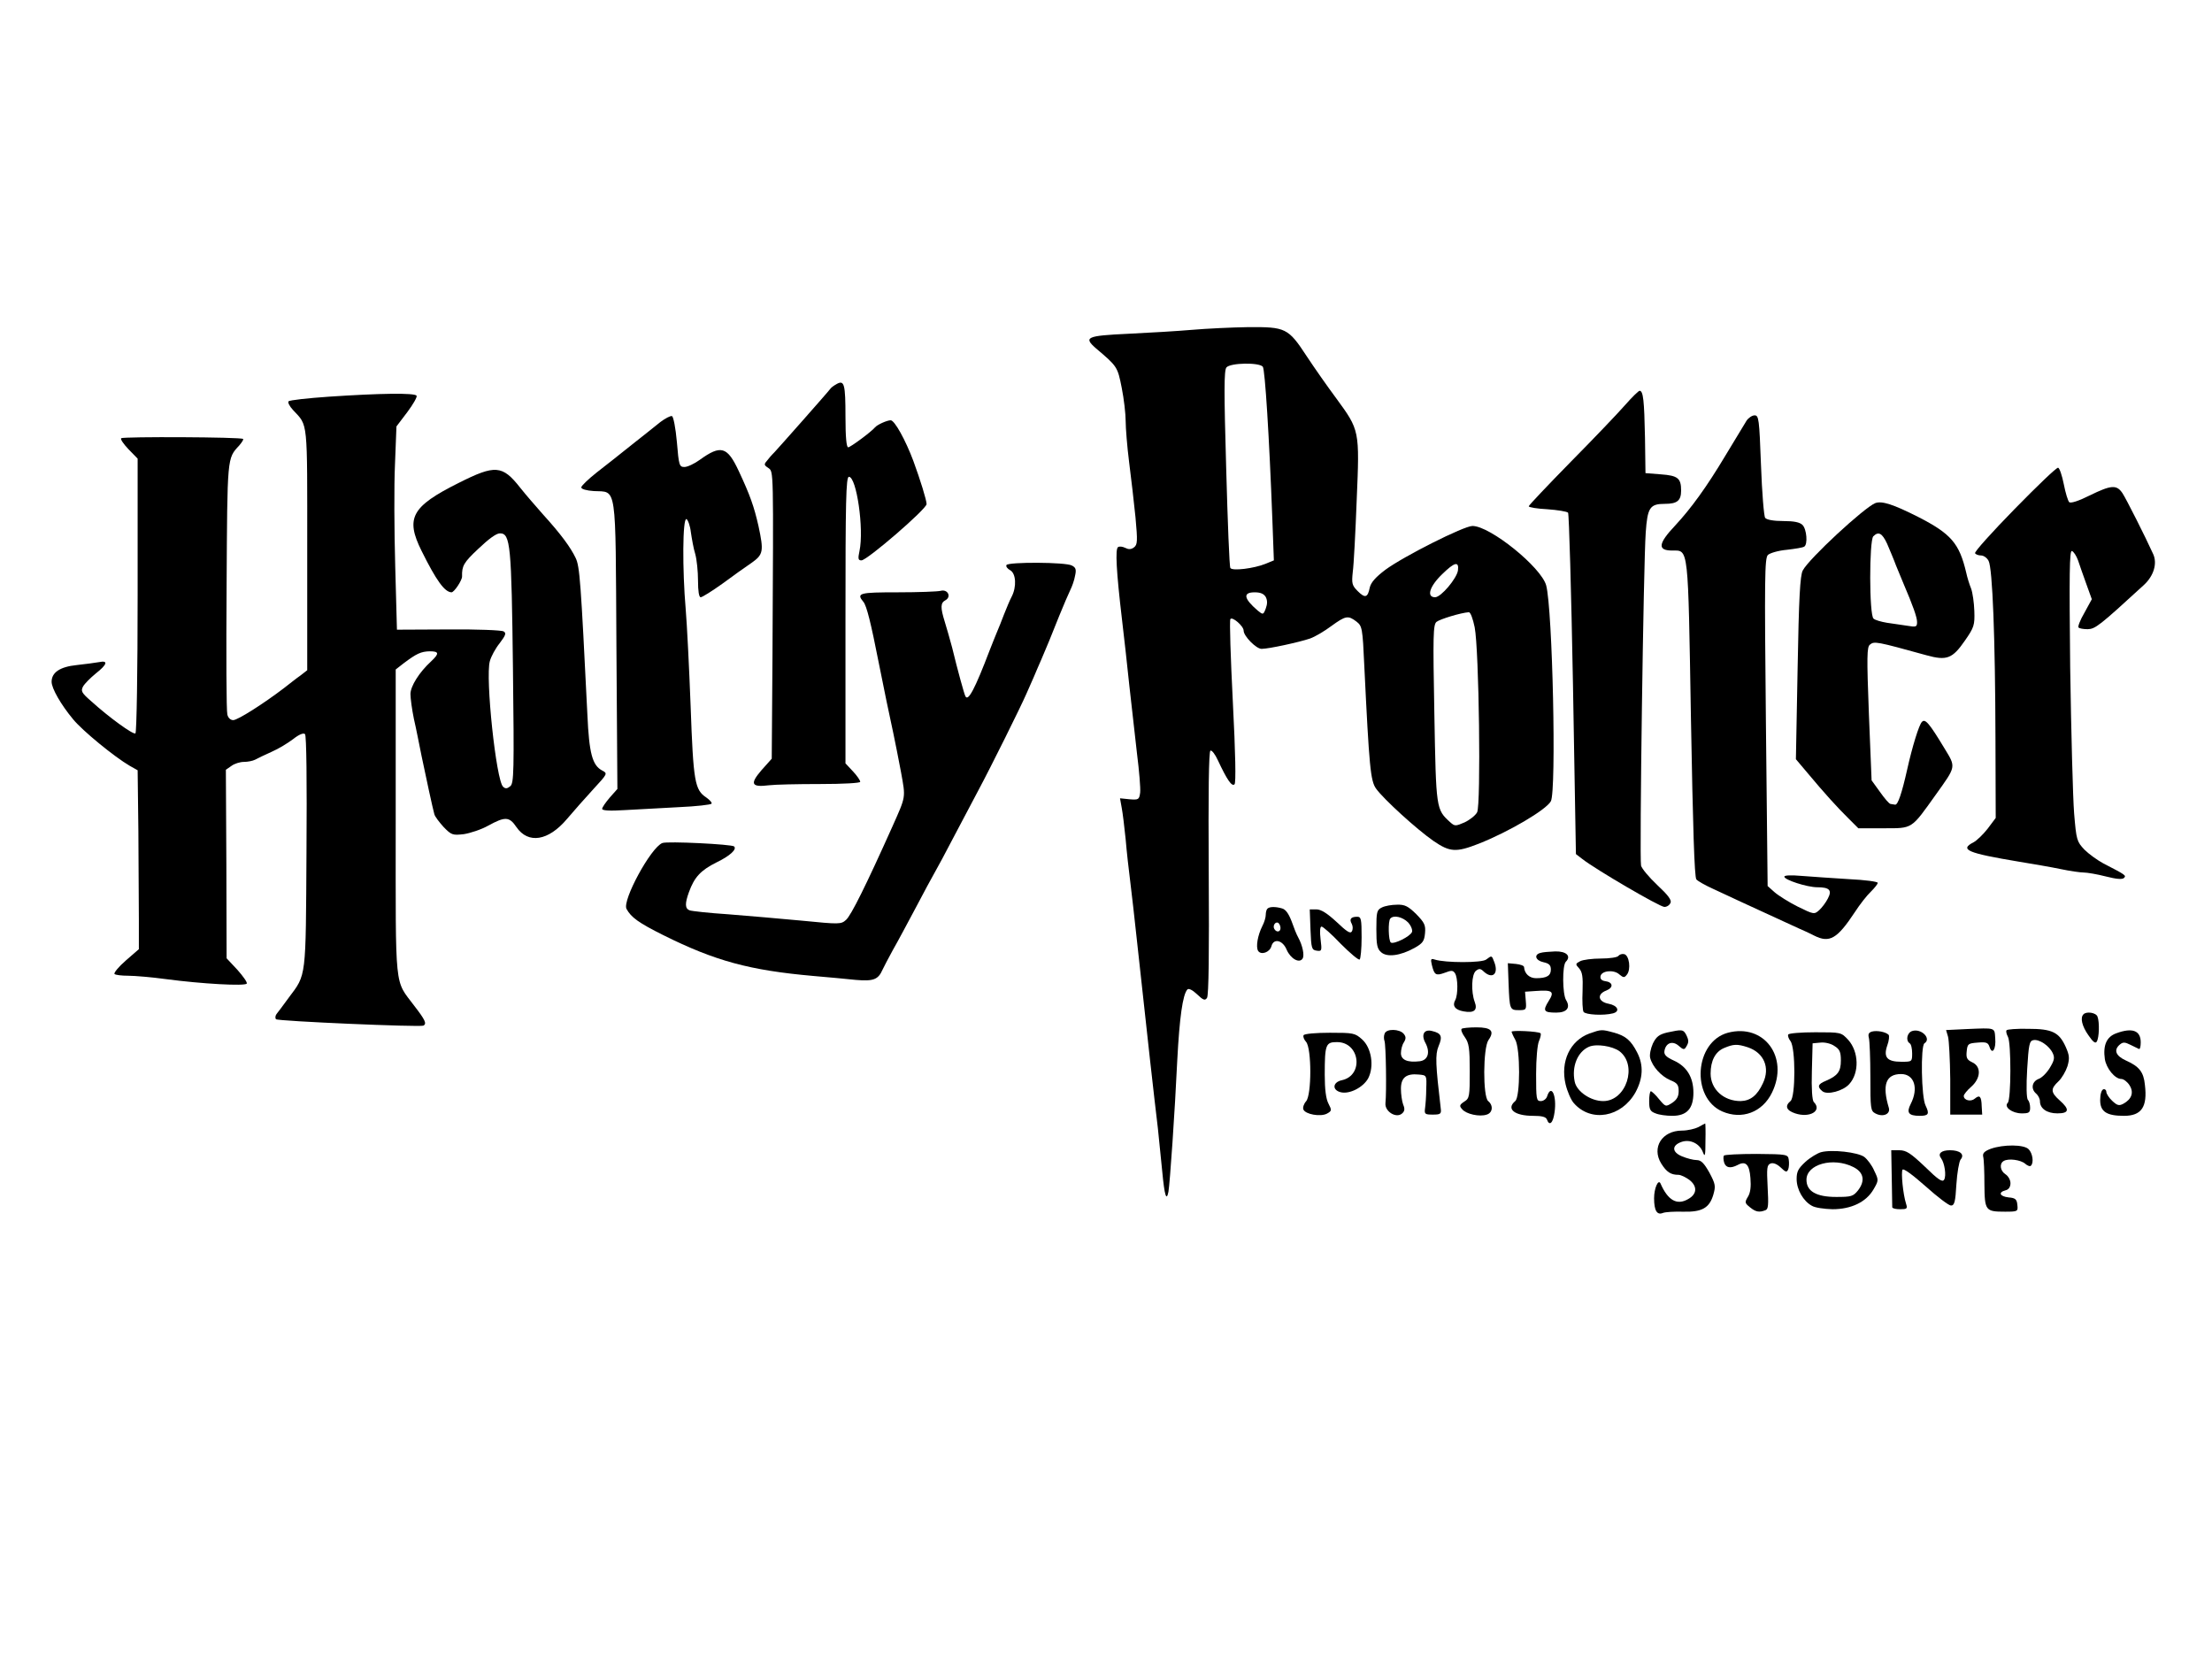 <?xml version="1.0" encoding="UTF-8" standalone="no"?>
<!DOCTYPE svg PUBLIC "-//W3C//DTD SVG 20010904//EN" "http://www.w3.org/TR/2001/REC-SVG-20010904/DTD/svg10.dtd">
<svg version="1.0" xmlns="http://www.w3.org/2000/svg" width="900pt" height="675pt" viewBox="0 0 900 675" preserveAspectRatio="xMidYMid meet">
<g transform="translate(0,675) scale(0.1,-0.1)" fill="#000000" stroke="none">
<path d="M4850 5408 c-58 -5 -174 -12 -259 -16 -171 -8 -184 -14 -131 -60 86 -73 87 -74 104 -160 9 -45 16 -106 16 -135 0 -28 6 -104 14 -167 8 -63 20 -164 26 -225 9 -98 8 -111 -6 -122 -12 -9 -22 -9 -36 -2 -10 5 -23 7 -29 3 -12 -7 -7 -99 16 -294 8 -69 22 -190 30 -270 9 -80 23 -203 31 -275 9 -71 15 -143 13 -160 -4 -28 -6 -30 -43 -27 l-39 4 7 -39 c4 -21 11 -78 16 -128 4 -49 13 -128 19 -175 6 -47 17 -146 25 -220 47 -433 71 -647 87 -780 5 -47 13 -127 18 -178 9 -96 17 -122 25 -81 6 34 26 323 36 536 9 172 22 266 41 287 5 6 21 -2 39 -19 26 -25 33 -27 41 -15 7 10 9 185 7 509 -2 323 0 495 7 497 6 2 19 -15 30 -39 37 -79 57 -109 68 -98 6 6 4 123 -7 336 -9 179 -14 331 -10 336 7 12 54 -28 54 -47 0 -22 51 -74 73 -74 29 0 153 27 197 42 20 7 59 30 87 51 58 42 68 44 102 18 23 -18 25 -25 32 -182 20 -411 25 -466 48 -498 31 -43 166 -166 234 -213 66 -45 91 -47 183 -11 122 48 275 138 294 173 23 43 7 780 -19 878 -20 74 -228 242 -300 242 -35 0 -279 -123 -354 -178 -41 -31 -59 -52 -64 -73 -8 -41 -19 -44 -49 -14 -23 23 -25 31 -20 78 4 28 11 161 16 293 12 284 12 283 -83 413 -35 47 -89 124 -120 171 -76 116 -86 120 -239 119 -67 -1 -170 -6 -228 -11z m288 -150 c9 -12 26 -281 39 -625 l6 -163 -34 -14 c-47 -19 -135 -30 -143 -17 -4 5 -11 188 -17 406 -9 311 -9 398 1 410 16 19 133 21 148 3z m794 -829 c-5 -33 -69 -109 -93 -109 -36 0 -23 44 29 94 50 49 69 54 64 15z m-782 -108 c7 -14 7 -28 0 -47 -10 -26 -11 -26 -33 -8 -57 49 -61 74 -12 74 24 0 37 -6 45 -19z m850 -123 c18 -91 26 -723 10 -753 -7 -13 -30 -31 -51 -41 -37 -16 -40 -16 -59 1 -57 52 -57 52 -64 441 -6 320 -5 363 9 374 14 11 99 37 131 39 7 1 17 -27 24 -61z"/>
<path d="M3405 5188 c-11 -6 -22 -14 -25 -18 -10 -14 -220 -251 -229 -260 -3 -3 -15 -15 -25 -28 -19 -22 -19 -23 0 -36 22 -16 21 4 17 -767 l-3 -416 -42 -47 c-48 -56 -41 -70 31 -61 24 3 117 5 207 5 96 0 164 4 164 9 0 6 -13 25 -30 43 l-30 32 0 583 c0 483 2 583 14 583 31 0 62 -213 43 -302 -7 -32 -5 -38 8 -38 23 0 265 209 265 229 0 16 -26 100 -54 176 -31 83 -76 165 -92 165 -15 0 -55 -18 -64 -29 -15 -18 -100 -81 -109 -81 -7 0 -11 41 -11 123 0 135 -5 151 -35 135z"/>
<path d="M6613 5103 c-28 -32 -127 -136 -222 -232 -94 -96 -171 -177 -171 -181 0 -4 34 -10 76 -12 41 -3 79 -9 84 -14 4 -5 13 -319 20 -699 l12 -690 26 -20 c55 -43 315 -195 334 -195 10 0 21 7 25 17 5 11 -11 32 -54 72 -33 31 -63 67 -66 79 -7 29 10 1234 19 1355 7 102 17 117 78 117 50 0 66 13 66 54 0 50 -13 61 -82 66 l-63 5 -2 145 c-3 150 -7 190 -22 190 -4 0 -31 -26 -58 -57z"/>
<path d="M1338 5136 c-86 -6 -160 -14 -164 -19 -4 -4 4 -20 18 -35 62 -67 58 -31 58 -568 l0 -491 -27 -21 c-16 -11 -46 -35 -68 -52 -84 -64 -188 -130 -206 -130 -11 0 -21 9 -24 23 -4 13 -5 248 -3 523 3 529 2 518 51 571 11 13 19 25 16 27 -7 8 -488 10 -496 3 -4 -4 10 -24 30 -45 l37 -38 0 -556 c0 -308 -4 -559 -9 -562 -9 -6 -106 64 -180 131 -39 34 -43 41 -33 60 7 12 30 35 52 53 47 37 51 54 13 46 -16 -3 -56 -8 -91 -12 -68 -7 -102 -30 -102 -68 0 -27 38 -93 87 -152 37 -46 169 -154 231 -190 l32 -18 3 -246 c1 -135 2 -298 2 -363 l0 -119 -53 -46 c-30 -26 -50 -51 -46 -55 4 -4 29 -7 55 -7 27 0 97 -6 156 -14 143 -19 320 -29 327 -18 3 5 -15 30 -38 56 l-44 47 -1 384 -2 383 23 16 c12 9 35 16 50 16 16 0 36 4 46 9 9 5 40 20 67 32 28 12 67 36 88 52 24 19 42 26 48 20 6 -6 8 -190 6 -479 -3 -520 0 -497 -72 -593 -22 -30 -44 -60 -50 -67 -5 -7 -6 -16 -2 -21 8 -8 587 -33 600 -26 14 8 7 23 -37 80 -82 110 -76 48 -76 746 l0 623 32 25 c53 40 71 48 106 49 39 0 40 -9 6 -41 -48 -44 -84 -101 -84 -133 0 -17 6 -62 14 -101 9 -38 22 -106 31 -150 19 -91 45 -212 52 -237 2 -10 20 -33 38 -53 32 -33 37 -34 82 -29 26 4 72 19 100 35 68 37 85 37 114 -6 48 -70 130 -57 206 33 26 31 75 86 107 121 58 63 59 64 36 76 -40 21 -53 70 -60 225 -27 545 -31 605 -48 640 -21 44 -62 99 -131 175 -29 33 -72 82 -94 110 -73 93 -102 95 -251 20 -192 -96 -217 -143 -151 -276 60 -121 94 -168 122 -169 11 0 44 50 43 65 -1 42 6 56 66 112 42 40 73 63 88 63 43 0 47 -47 53 -550 5 -420 4 -467 -11 -479 -12 -10 -20 -11 -29 -2 -28 23 -73 444 -54 511 5 19 23 52 40 73 24 32 28 41 16 48 -8 5 -108 9 -224 8 l-210 -1 -7 258 c-4 143 -5 329 -1 414 l6 155 44 58 c24 32 41 62 38 67 -8 12 -149 10 -357 -4z"/>
<path d="M2687 5033 c-19 -16 -72 -57 -117 -93 -45 -36 -109 -87 -143 -113 -34 -27 -62 -54 -62 -60 0 -7 21 -13 51 -15 95 -5 88 40 92 -628 l4 -584 -31 -35 c-17 -20 -31 -40 -31 -46 0 -7 30 -9 93 -5 50 3 149 8 220 12 70 3 129 10 132 14 3 4 -7 15 -21 25 -47 31 -53 63 -64 371 -6 159 -15 336 -20 394 -14 162 -13 373 3 368 6 -3 15 -27 18 -54 4 -27 11 -67 18 -89 6 -22 11 -70 11 -107 0 -44 4 -68 11 -68 6 0 46 25 88 55 42 31 95 69 119 85 48 34 50 47 28 150 -18 79 -34 125 -80 223 -47 101 -73 108 -159 46 -22 -16 -50 -29 -62 -29 -21 0 -23 6 -31 102 -5 56 -14 103 -20 105 -6 2 -27 -9 -47 -24z"/>
<path d="M7106 5038 c-8 -13 -47 -77 -86 -142 -76 -127 -139 -214 -204 -284 -70 -74 -73 -102 -12 -102 67 0 64 25 76 -685 8 -440 14 -643 22 -653 6 -7 36 -24 67 -38 31 -15 83 -38 116 -54 171 -79 203 -93 235 -108 19 -8 47 -21 62 -29 62 -31 93 -13 165 96 20 31 49 68 65 83 15 15 28 31 28 36 0 5 -53 12 -117 15 -65 4 -151 10 -190 13 -46 4 -73 3 -73 -3 0 -13 93 -43 134 -43 50 0 61 -12 43 -46 -8 -16 -24 -37 -35 -47 -20 -18 -22 -18 -87 14 -36 18 -79 45 -95 59 l-28 25 -7 666 c-6 589 -5 667 8 681 9 8 43 18 77 21 34 4 66 9 71 13 15 9 10 71 -7 88 -11 11 -34 16 -78 16 -39 0 -68 5 -74 13 -5 6 -13 103 -17 215 -7 188 -9 202 -26 202 -10 0 -25 -10 -33 -22z"/>
<path d="M8197 4679 c-92 -94 -165 -175 -161 -180 3 -5 14 -9 24 -9 11 0 25 -10 31 -22 16 -30 27 -313 28 -725 l1 -321 -33 -44 c-18 -23 -44 -48 -57 -55 -59 -30 -25 -44 185 -79 55 -9 131 -22 169 -30 38 -8 80 -14 94 -14 14 0 55 -7 90 -16 43 -11 67 -13 74 -6 10 10 7 12 -84 59 -24 13 -59 38 -77 56 -31 33 -33 39 -42 148 -5 63 -12 329 -16 593 -4 378 -3 478 7 474 7 -2 18 -19 25 -38 6 -19 22 -63 34 -97 l22 -61 -30 -55 c-17 -29 -28 -57 -24 -60 3 -4 20 -7 37 -7 31 1 46 12 229 180 40 37 55 87 38 125 -33 73 -110 225 -125 248 -24 36 -46 34 -134 -9 -44 -22 -77 -33 -83 -27 -5 5 -15 37 -22 73 -7 35 -17 65 -23 67 -6 2 -85 -74 -177 -168z"/>
<path d="M7630 4703 c-45 -18 -270 -226 -295 -274 -11 -20 -16 -113 -21 -397 l-7 -371 49 -58 c65 -78 121 -140 167 -185 l38 -38 103 0 c119 0 111 -5 211 135 85 119 84 112 36 191 -61 101 -78 121 -91 107 -12 -11 -40 -103 -60 -193 -22 -98 -38 -145 -49 -144 -6 1 -15 2 -19 3 -5 0 -24 22 -43 49 l-34 47 -11 270 c-9 235 -8 272 4 282 18 15 27 13 230 -43 83 -23 106 -14 157 60 37 53 40 63 38 120 -1 33 -7 75 -13 91 -7 17 -16 46 -20 65 -28 119 -61 158 -196 227 -101 51 -147 66 -174 56z m48 -165 c10 -24 27 -63 36 -88 10 -25 24 -58 31 -75 38 -89 55 -136 55 -156 0 -20 -4 -21 -40 -15 -22 3 -59 9 -82 12 -24 4 -49 11 -55 17 -18 13 -18 318 -1 335 21 21 36 13 56 -30z"/>
<path d="M4095 4451 c-3 -6 4 -15 15 -21 24 -13 27 -68 6 -108 -8 -15 -21 -47 -31 -72 -9 -25 -23 -58 -30 -75 -7 -16 -19 -48 -28 -70 -61 -160 -88 -210 -99 -188 -5 9 -32 107 -54 198 -9 33 -22 80 -30 105 -18 58 -18 77 3 88 25 14 9 46 -20 38 -12 -3 -91 -6 -174 -6 -157 0 -170 -3 -140 -39 13 -15 31 -88 62 -246 20 -102 45 -221 60 -290 7 -33 21 -104 31 -157 19 -106 21 -95 -36 -223 -105 -234 -167 -360 -188 -378 -20 -18 -27 -18 -179 -3 -87 8 -222 20 -300 26 -78 5 -149 13 -157 16 -19 7 -20 27 -3 74 22 61 48 89 112 121 54 26 84 53 72 65 -8 9 -272 22 -292 14 -47 -18 -164 -234 -146 -268 19 -35 50 -57 150 -107 211 -105 351 -143 611 -166 58 -5 135 -12 172 -16 72 -6 91 1 109 42 5 11 24 47 42 80 19 33 60 110 92 170 32 61 67 126 78 145 11 19 45 82 75 140 31 58 77 146 103 195 52 97 172 339 195 392 8 18 21 48 30 68 8 19 22 52 31 72 23 54 37 87 73 178 18 44 38 91 45 105 7 14 16 39 19 57 6 26 3 34 -13 42 -24 14 -258 15 -266 2z"/>
<path d="M5623 3058 c-21 -10 -23 -18 -23 -88 0 -63 3 -80 19 -94 24 -22 78 -15 136 17 34 19 40 28 43 60 3 33 -2 43 -36 78 -33 32 -46 39 -78 38 -22 0 -49 -5 -61 -11z m106 -61 c12 -13 19 -31 16 -39 -7 -18 -73 -51 -86 -43 -10 7 -12 88 -2 98 14 15 50 6 72 -16z"/>
<path d="M5157 3053 c-4 -3 -7 -15 -7 -25 0 -11 -6 -31 -14 -46 -19 -38 -27 -85 -17 -101 12 -18 47 -6 54 19 9 34 46 25 62 -14 16 -37 52 -57 65 -36 8 13 0 53 -18 86 -6 10 -18 40 -27 66 -12 31 -24 48 -39 52 -28 8 -51 7 -59 -1z m53 -79 c0 -16 -16 -19 -25 -4 -8 13 4 32 16 25 5 -4 9 -13 9 -21z"/>
<path d="M5332 2968 c3 -77 5 -83 25 -86 21 -3 22 -1 16 47 -4 32 -2 51 4 51 6 0 41 -31 78 -70 38 -38 72 -67 77 -64 4 3 8 43 8 90 0 75 -2 84 -18 84 -26 0 -33 -10 -22 -29 5 -10 5 -23 0 -31 -6 -10 -21 0 -62 39 -38 35 -63 51 -82 51 l-27 0 3 -82z"/>
<path d="M6268 2873 c-28 -7 -21 -31 12 -38 23 -5 30 -12 30 -30 0 -25 -17 -35 -60 -35 -27 0 -47 18 -49 45 0 6 -15 11 -33 13 l-33 3 3 -83 c4 -105 5 -108 42 -108 30 0 31 2 28 38 l-3 37 44 3 c68 5 77 -2 52 -41 -25 -40 -20 -47 31 -47 43 0 59 20 40 51 -15 24 -16 141 -1 156 23 23 2 43 -43 42 -24 -1 -51 -3 -60 -6z"/>
<path d="M6585 2861 c-3 -6 -35 -11 -71 -11 -36 0 -74 -5 -85 -11 -19 -10 -20 -12 -4 -29 13 -15 16 -34 14 -92 -2 -40 0 -79 4 -85 8 -12 82 -16 120 -6 30 8 19 32 -18 39 -43 8 -49 39 -9 54 30 12 27 34 -5 38 -14 2 -21 9 -19 20 4 23 55 28 77 7 16 -13 20 -14 30 -1 18 21 10 80 -11 84 -9 2 -19 -2 -23 -7z"/>
<path d="M6047 2846 c-17 -14 -167 -14 -210 0 -15 5 -17 2 -11 -23 10 -40 16 -44 52 -31 28 11 34 10 42 -2 12 -19 13 -86 1 -109 -13 -23 -1 -40 34 -46 43 -8 58 5 45 39 -15 41 -13 111 5 126 13 10 19 10 33 -4 35 -31 60 -8 42 39 -11 29 -10 28 -33 11z"/>
<path d="M8477 2623 c-14 -14 -6 -48 20 -85 19 -28 29 -35 34 -26 10 15 12 79 3 102 -6 16 -45 22 -57 9z"/>
<path d="M5947 2564 c-4 -4 2 -19 13 -34 17 -24 20 -45 20 -138 0 -102 -1 -111 -22 -124 -20 -13 -21 -18 -9 -31 16 -20 71 -32 100 -22 24 7 28 37 6 55 -22 18 -21 216 1 248 26 37 12 52 -49 52 -30 0 -57 -3 -60 -6z"/>
<path d="M8001 2563 l-83 -4 8 -27 c4 -15 8 -92 9 -172 l0 -145 65 0 65 0 -2 33 c-1 41 -8 49 -28 32 -16 -14 -45 -7 -45 11 0 6 14 23 30 37 40 35 42 83 4 100 -21 10 -25 18 -22 45 3 30 6 32 45 35 35 3 42 0 48 -18 11 -34 27 -8 23 36 -3 44 3 42 -117 37z"/>
<path d="M8164 2558 c-3 -4 0 -16 6 -27 13 -26 13 -254 -1 -268 -17 -17 18 -43 57 -43 29 0 34 3 34 23 0 13 -4 27 -9 32 -6 6 -7 58 -3 125 6 99 9 115 25 118 24 5 65 -23 79 -53 9 -19 6 -30 -12 -60 -12 -20 -33 -41 -46 -45 -27 -11 -32 -41 -9 -60 8 -7 15 -21 15 -31 0 -29 28 -49 71 -49 48 0 51 16 9 53 -37 33 -37 47 -5 77 14 13 30 41 37 62 9 32 8 44 -7 78 -27 60 -55 74 -153 74 -46 1 -86 -2 -88 -6z"/>
<path d="M5634 2545 c-4 -8 -4 -22 -1 -30 6 -14 9 -207 4 -254 -3 -33 43 -62 67 -42 11 9 13 19 5 37 -5 14 -9 43 -9 64 0 46 22 63 73 58 32 -3 32 -3 30 -58 0 -30 -3 -66 -5 -80 -3 -23 0 -25 32 -25 31 0 35 3 32 25 -21 179 -23 219 -9 253 17 40 12 53 -26 62 -33 9 -46 -15 -27 -49 20 -38 10 -70 -24 -74 -50 -6 -76 6 -76 33 0 14 5 34 12 44 9 15 9 23 -1 35 -17 20 -70 21 -77 1z"/>
<path d="M6150 2552 c1 -4 7 -18 15 -32 21 -36 21 -233 0 -250 -38 -32 -3 -60 73 -60 35 0 52 -4 56 -15 10 -28 25 -15 31 29 10 67 -13 118 -30 66 -3 -11 -15 -20 -26 -20 -18 0 -19 8 -19 110 0 61 5 120 12 135 6 14 9 28 6 31 -9 8 -118 13 -118 6z"/>
<path d="M6467 2545 c-79 -29 -119 -114 -97 -207 7 -29 22 -64 34 -77 70 -79 193 -57 250 44 31 57 34 111 7 163 -25 49 -47 68 -96 81 -48 13 -50 13 -98 -4z m122 -72 c75 -57 28 -203 -66 -203 -51 0 -108 39 -116 79 -13 62 12 122 58 142 30 13 95 3 124 -18z"/>
<path d="M6783 2549 c-33 -8 -44 -17 -58 -45 -9 -20 -14 -46 -11 -58 9 -36 45 -75 82 -91 28 -11 34 -19 34 -44 0 -22 -7 -35 -26 -48 -27 -17 -27 -17 -54 15 -14 18 -30 32 -33 32 -4 0 -7 -18 -7 -40 0 -34 4 -42 26 -50 14 -6 44 -10 68 -10 59 0 86 29 86 94 0 63 -27 107 -80 131 -31 14 -40 24 -38 38 5 34 33 44 58 22 18 -16 23 -17 30 -5 12 19 12 27 0 51 -12 21 -16 21 -77 8z"/>
<path d="M7030 2548 c-135 -37 -151 -263 -23 -320 80 -35 164 -4 203 77 70 144 -33 282 -180 243z m81 -59 c66 -22 92 -83 62 -146 -23 -50 -51 -72 -91 -73 -69 0 -122 48 -122 112 0 52 19 89 55 104 38 16 53 17 96 3z"/>
<path d="M7617 2553 c-14 -4 -17 -11 -13 -26 3 -12 6 -84 6 -159 0 -128 1 -138 20 -148 31 -17 63 -3 55 23 -28 93 -12 137 50 137 54 0 72 -58 39 -122 -18 -35 -9 -48 37 -48 36 0 40 8 24 41 -18 33 -21 244 -5 254 30 19 -13 62 -50 50 -21 -7 -27 -39 -10 -50 6 -3 10 -22 10 -41 0 -34 -1 -34 -44 -34 -58 0 -74 18 -57 67 7 19 9 39 5 43 -13 12 -47 18 -67 13z"/>
<path d="M8611 2546 c-40 -14 -55 -49 -47 -105 6 -38 41 -81 67 -81 9 0 24 -11 33 -25 19 -29 10 -57 -25 -76 -17 -9 -25 -7 -45 12 -13 12 -24 29 -24 37 0 7 -6 12 -12 10 -8 -3 -13 -21 -13 -44 0 -47 26 -64 97 -64 71 0 96 36 85 126 -5 52 -23 75 -77 99 -42 19 -51 43 -25 65 13 11 21 10 43 -1 15 -7 30 -15 35 -17 4 -2 7 10 7 27 0 48 -34 61 -99 37z"/>
<path d="M5304 2538 c-3 -5 1 -17 10 -27 23 -26 23 -217 0 -242 -9 -10 -14 -25 -11 -33 8 -20 70 -31 96 -17 20 11 20 14 6 41 -10 19 -15 58 -15 117 0 124 4 133 50 133 93 0 110 -135 20 -155 -38 -8 -41 -40 -5 -49 36 -9 92 20 112 57 25 49 13 124 -25 158 -29 26 -36 27 -131 27 -56 0 -104 -4 -107 -10z"/>
<path d="M7276 2541 c-3 -4 1 -17 9 -27 21 -28 21 -227 0 -244 -24 -20 -17 -38 19 -50 60 -20 111 11 76 46 -7 7 -10 56 -8 125 l3 114 32 3 c18 2 43 -4 57 -14 21 -13 26 -24 26 -59 0 -45 -13 -62 -62 -83 -32 -13 -35 -24 -13 -42 20 -16 84 1 109 29 42 46 39 132 -4 180 -29 31 -29 31 -134 31 -58 0 -107 -4 -110 -9z"/>
<path d="M6910 2164 c-14 -7 -44 -14 -66 -14 -82 0 -125 -69 -85 -134 22 -35 39 -46 70 -46 10 0 30 -10 45 -21 33 -26 31 -58 -6 -78 -45 -26 -82 -5 -112 64 -9 19 -26 -20 -26 -60 0 -51 12 -70 36 -60 11 4 47 6 82 5 77 -2 107 15 123 69 10 35 9 43 -16 90 -22 39 -34 51 -52 51 -13 0 -40 7 -59 15 -42 17 -43 45 -2 59 35 12 74 -7 87 -43 8 -21 10 -12 10 47 1 39 0 72 -1 71 -2 -1 -14 -7 -28 -15z"/>
<path d="M8100 2076 c-26 -10 -34 -18 -31 -32 3 -11 5 -61 5 -112 1 -108 4 -112 84 -112 52 0 53 1 50 28 -2 22 -8 28 -35 30 -37 4 -44 21 -13 29 13 3 20 14 20 29 0 13 -9 29 -20 36 -22 14 -26 43 -8 54 19 12 70 5 88 -11 9 -8 20 -12 23 -8 13 12 7 51 -9 67 -19 20 -103 20 -154 2z"/>
<path d="M7409 2062 c-14 -4 -43 -21 -63 -39 -29 -27 -36 -39 -36 -70 0 -43 27 -90 62 -109 13 -8 50 -13 84 -14 76 0 137 29 167 81 21 36 21 38 3 75 -9 22 -28 47 -41 57 -27 19 -132 31 -176 19z m131 -60 c43 -21 50 -56 20 -95 -20 -25 -28 -27 -89 -27 -81 0 -121 23 -121 70 0 63 108 93 190 52z"/>
<path d="M7697 1958 c1 -62 2 -116 2 -120 1 -5 15 -8 32 -8 28 0 31 2 24 23 -12 38 -21 127 -14 138 4 6 41 -21 94 -68 48 -43 94 -78 103 -78 14 0 18 15 22 86 3 47 11 93 17 101 18 21 -2 38 -43 38 -36 0 -51 -14 -36 -33 14 -19 22 -71 12 -87 -7 -11 -24 0 -78 53 -58 55 -76 67 -104 67 l-33 0 2 -112z"/>
<path d="M7014 2048 c-3 -5 -2 -17 1 -28 7 -22 26 -25 55 -10 33 18 48 2 52 -53 3 -35 0 -60 -10 -76 -14 -23 -13 -26 8 -43 23 -19 38 -22 63 -12 12 4 13 22 9 94 -4 78 -3 90 12 96 11 4 26 -2 41 -16 21 -20 25 -21 31 -7 3 8 4 26 2 38 -3 22 -6 23 -131 24 -71 0 -131 -3 -133 -7z"/>
</g>
</svg>